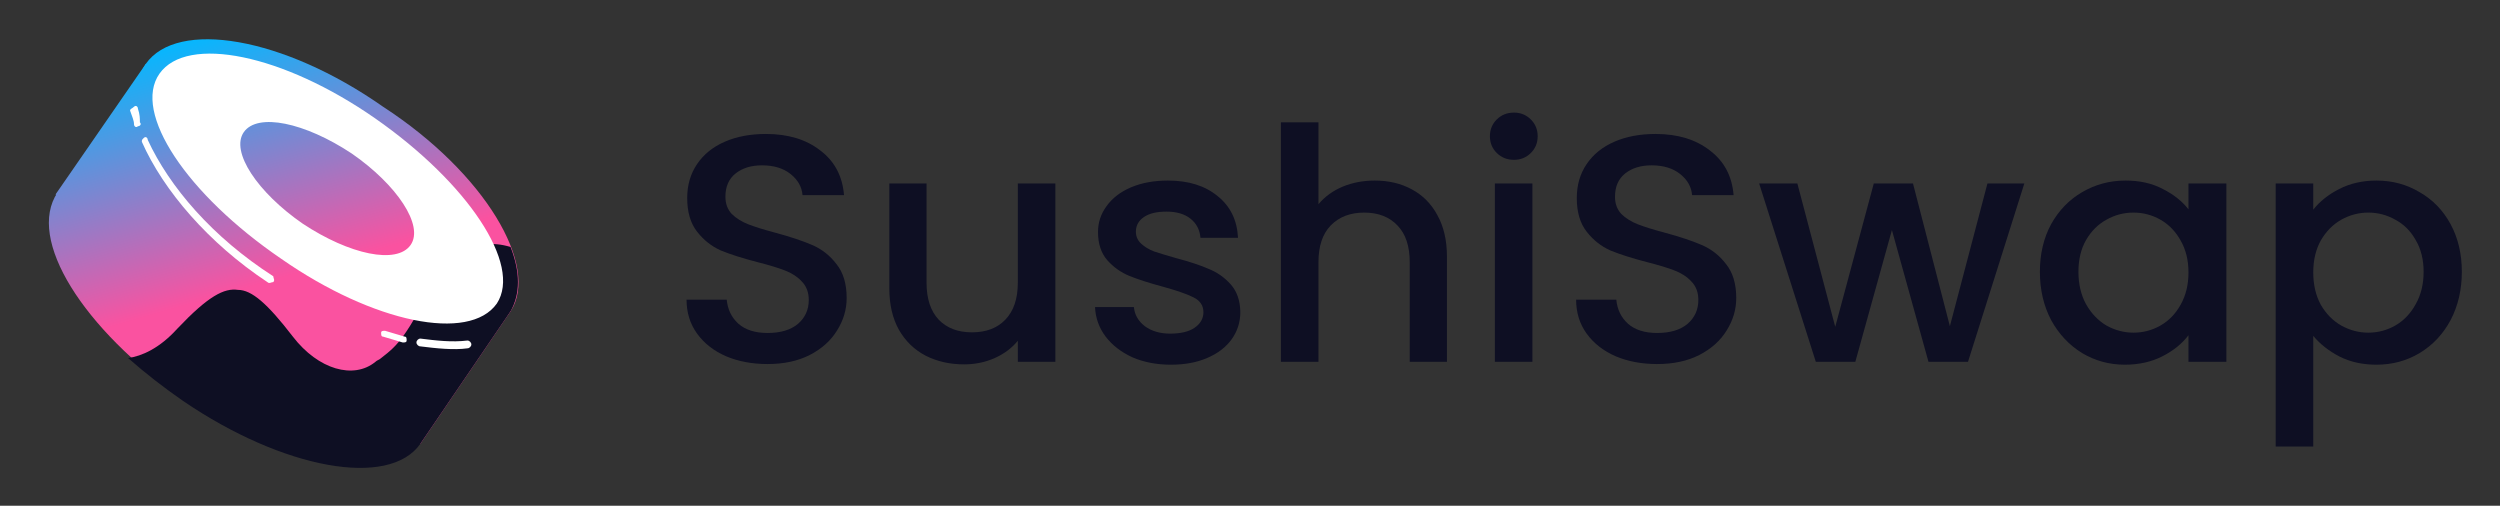 <svg width="262" height="53" viewBox="0 0 262 53" fill="none" xmlns="http://www.w3.org/2000/svg">
<rect x="0" y="0" width="262" height="53" fill="#333333" stroke="none"/>
<path d="M15.277 6.696L53.509 32.625L44.054 46.508L5.822 20.375L15.277 6.696Z" fill="url(#paint0_linear_93_1705)"/>
<path d="M53.509 32.625C50.22 37.321 39.121 35.483 28.638 28.133C17.949 20.987 12.194 11.392 15.277 6.696C18.566 2 29.666 3.837 40.148 11.187C50.837 18.129 56.592 27.929 53.509 32.625Z" fill="url(#paint1_linear_93_1705)"/>
<path d="M44.054 46.304C40.765 51 29.666 49.162 19.183 41.812C8.7 34.462 2.739 25.071 6.028 20.171C9.316 15.475 20.416 17.312 30.899 24.662C41.382 32.012 47.137 41.608 44.054 46.304Z" fill="url(#paint2_linear_93_1705)"/>
<path d="M53.509 32.625L44.054 46.508C40.765 51.204 29.666 49.163 19.183 42.017C17.127 40.588 15.277 39.158 13.427 37.525C14.866 37.321 16.716 36.504 18.566 34.462C21.855 30.991 23.499 30.175 24.938 30.379C26.377 30.379 28.021 31.808 30.693 35.279C33.365 38.75 37.065 39.771 39.326 37.933C39.532 37.729 39.737 37.729 39.943 37.525C41.793 36.096 42.41 35.483 45.904 28.95C46.726 27.317 49.604 24.662 53.509 25.887C54.537 28.541 54.537 30.787 53.509 32.625Z" fill="#0E0F23"/>
<path fill-rule="evenodd" clip-rule="evenodd" d="M52.07 31.808C49.193 35.892 39.121 33.85 29.46 27.112C19.594 20.375 13.838 11.8 16.716 7.717C19.594 3.633 29.666 5.675 39.326 12.412C48.987 19.15 54.742 27.725 52.07 31.808ZM43.026 25.683C41.587 27.725 36.654 26.704 31.721 23.437C26.993 20.171 24.116 15.883 25.555 13.842C26.993 11.8 31.927 12.821 36.86 16.087C41.587 19.354 44.465 23.642 43.026 25.683Z" fill="white"/>
<path d="M14.455 11.391C14.455 11.187 14.25 10.983 14.044 11.187C13.838 11.391 13.633 11.391 13.633 11.595C13.838 12.208 14.044 12.616 14.044 13.025C14.044 13.229 14.25 13.433 14.455 13.229C14.661 13.229 14.866 13.025 14.661 12.82C14.661 12.412 14.661 12.004 14.455 11.391Z" fill="white"/>
<path d="M15.483 14.658C15.483 14.454 15.277 14.249 15.072 14.454C14.866 14.658 14.866 14.658 14.866 14.862C17.127 19.966 21.855 25.479 28.021 29.562C28.227 29.766 28.432 29.562 28.638 29.562C28.843 29.358 28.638 29.154 28.638 28.95C22.266 24.866 17.744 19.558 15.483 14.658Z" fill="white"/>
<path d="M40.354 34.666C40.149 34.666 39.943 34.666 39.943 34.871C39.943 35.075 39.943 35.279 40.149 35.279C40.765 35.483 41.587 35.687 42.204 35.892C42.41 35.892 42.615 35.892 42.615 35.687C42.615 35.483 42.615 35.279 42.41 35.279C41.793 35.075 40.971 34.871 40.354 34.666Z" fill="white"/>
<path d="M44.054 35.483C43.848 35.483 43.643 35.687 43.643 35.891C43.643 36.095 43.848 36.3 44.054 36.3C45.698 36.504 47.548 36.708 48.987 36.504C49.193 36.504 49.398 36.3 49.398 36.095C49.398 35.891 49.193 35.687 48.987 35.687C47.343 35.891 45.698 35.687 44.054 35.483Z" fill="white"/>
<path d="M80.443 38.152C78.832 38.152 77.382 37.881 76.093 37.338C74.804 36.773 73.791 35.981 73.055 34.964C72.318 33.947 71.95 32.76 71.95 31.403H76.162C76.254 32.42 76.657 33.257 77.37 33.913C78.107 34.568 79.131 34.896 80.443 34.896C81.801 34.896 82.86 34.58 83.62 33.947C84.379 33.291 84.759 32.454 84.759 31.437C84.759 30.645 84.517 30.001 84.034 29.504C83.574 29.006 82.987 28.622 82.273 28.351C81.583 28.079 80.616 27.785 79.373 27.469C77.808 27.062 76.53 26.655 75.54 26.248C74.574 25.818 73.745 25.163 73.055 24.281C72.364 23.399 72.019 22.223 72.019 20.754C72.019 19.397 72.364 18.21 73.055 17.193C73.745 16.175 74.712 15.395 75.955 14.852C77.198 14.31 78.636 14.039 80.271 14.039C82.595 14.039 84.494 14.615 85.967 15.768C87.464 16.899 88.292 18.459 88.453 20.448H84.103C84.034 19.589 83.62 18.855 82.86 18.244C82.1 17.634 81.099 17.328 79.856 17.328C78.728 17.328 77.808 17.611 77.094 18.176C76.381 18.741 76.024 19.555 76.024 20.618C76.024 21.341 76.243 21.941 76.68 22.416C77.14 22.868 77.716 23.23 78.406 23.501C79.097 23.772 80.04 24.066 81.237 24.383C82.826 24.812 84.115 25.242 85.104 25.671C86.117 26.101 86.969 26.768 87.659 27.672C88.373 28.554 88.73 29.741 88.73 31.233C88.73 32.432 88.396 33.562 87.728 34.625C87.084 35.688 86.129 36.547 84.863 37.202C83.62 37.835 82.147 38.152 80.443 38.152Z" fill="#0E0F23"/>
<path d="M110.603 19.227V37.914H106.667V35.71C106.045 36.479 105.228 37.089 104.215 37.541C103.225 37.971 102.167 38.186 101.039 38.186C99.543 38.186 98.196 37.881 96.999 37.27C95.825 36.66 94.893 35.755 94.203 34.557C93.535 33.359 93.201 31.912 93.201 30.216V19.227H97.103V29.639C97.103 31.312 97.529 32.601 98.38 33.506C99.232 34.387 100.394 34.828 101.867 34.828C103.341 34.828 104.503 34.387 105.355 33.506C106.229 32.601 106.667 31.312 106.667 29.639V19.227H110.603Z" fill="#0E0F23"/>
<path d="M122.701 38.22C121.205 38.22 119.858 37.959 118.662 37.439C117.488 36.897 116.555 36.173 115.865 35.269C115.174 34.342 114.806 33.313 114.76 32.182H118.834C118.903 32.974 119.283 33.641 119.974 34.184C120.687 34.703 121.573 34.964 122.632 34.964C123.737 34.964 124.589 34.76 125.187 34.353C125.809 33.923 126.119 33.381 126.119 32.725C126.119 32.024 125.774 31.504 125.083 31.165C124.416 30.826 123.346 30.453 121.873 30.046C120.445 29.662 119.283 29.288 118.385 28.927C117.488 28.565 116.705 28.011 116.038 27.265C115.393 26.519 115.071 25.535 115.071 24.314C115.071 23.32 115.37 22.415 115.969 21.601C116.567 20.765 117.419 20.109 118.523 19.634C119.651 19.159 120.94 18.922 122.39 18.922C124.554 18.922 126.292 19.465 127.604 20.55C128.939 21.612 129.652 23.071 129.745 24.925H125.809C125.739 24.088 125.394 23.421 124.773 22.924C124.151 22.426 123.311 22.178 122.252 22.178C121.217 22.178 120.422 22.37 119.87 22.754C119.318 23.139 119.041 23.647 119.041 24.28C119.041 24.778 119.225 25.196 119.594 25.535C119.962 25.874 120.411 26.146 120.94 26.349C121.47 26.53 122.252 26.767 123.288 27.061C124.669 27.423 125.797 27.796 126.672 28.181C127.569 28.542 128.34 29.085 128.985 29.808C129.629 30.532 129.963 31.493 129.986 32.691C129.986 33.754 129.687 34.703 129.089 35.54C128.49 36.377 127.638 37.032 126.534 37.507C125.452 37.982 124.174 38.22 122.701 38.22Z" fill="#0E0F23"/>
<path d="M144.079 18.922C145.529 18.922 146.818 19.227 147.946 19.838C149.097 20.448 149.995 21.353 150.639 22.551C151.307 23.749 151.64 25.196 151.64 26.892V37.914H147.739V27.469C147.739 25.796 147.313 24.518 146.461 23.636C145.61 22.732 144.447 22.28 142.974 22.28C141.501 22.28 140.327 22.732 139.453 23.636C138.601 24.518 138.175 25.796 138.175 27.469V37.914H134.239V12.817H138.175V21.398C138.843 20.607 139.683 19.996 140.696 19.567C141.731 19.137 142.859 18.922 144.079 18.922Z" fill="#0E0F23"/>
<path d="M158.664 16.751C157.95 16.751 157.352 16.514 156.868 16.039C156.385 15.564 156.143 14.976 156.143 14.276C156.143 13.575 156.385 12.987 156.868 12.512C157.352 12.037 157.95 11.8 158.664 11.8C159.354 11.8 159.941 12.037 160.424 12.512C160.908 12.987 161.149 13.575 161.149 14.276C161.149 14.976 160.908 15.564 160.424 16.039C159.941 16.514 159.354 16.751 158.664 16.751ZM160.597 19.227V37.914H156.661V19.227H160.597Z" fill="#0E0F23"/>
<path d="M173.671 38.152C172.06 38.152 170.61 37.881 169.321 37.338C168.032 36.773 167.019 35.981 166.283 34.964C165.546 33.947 165.178 32.76 165.178 31.403H169.39C169.482 32.42 169.885 33.257 170.598 33.913C171.335 34.568 172.359 34.896 173.671 34.896C175.029 34.896 176.088 34.58 176.848 33.947C177.607 33.291 177.987 32.454 177.987 31.437C177.987 30.645 177.745 30.001 177.262 29.504C176.802 29.006 176.215 28.622 175.501 28.351C174.811 28.079 173.844 27.785 172.601 27.469C171.036 27.062 169.758 26.655 168.768 26.248C167.802 25.818 166.973 25.163 166.283 24.281C165.592 23.399 165.247 22.223 165.247 20.754C165.247 19.397 165.592 18.21 166.283 17.193C166.973 16.175 167.94 15.395 169.183 14.852C170.426 14.31 171.864 14.039 173.499 14.039C175.823 14.039 177.722 14.615 179.195 15.768C180.692 16.899 181.52 18.459 181.681 20.448H177.331C177.262 19.589 176.848 18.855 176.088 18.244C175.328 17.634 174.327 17.328 173.084 17.328C171.956 17.328 171.036 17.611 170.322 18.176C169.609 18.741 169.252 19.555 169.252 20.618C169.252 21.341 169.471 21.941 169.908 22.416C170.368 22.868 170.944 23.23 171.634 23.501C172.325 23.772 173.268 24.066 174.465 24.383C176.054 24.812 177.343 25.242 178.332 25.671C179.345 26.101 180.197 26.768 180.887 27.672C181.601 28.554 181.958 29.741 181.958 31.233C181.958 32.432 181.624 33.562 180.956 34.625C180.312 35.688 179.357 36.547 178.091 37.202C176.848 37.835 175.375 38.152 173.671 38.152Z" fill="#0E0F23"/>
<path d="M212.151 19.227L206.247 37.914H202.104L198.272 24.111L194.439 37.914H190.296L184.358 19.227H188.363L192.333 34.252L196.373 19.227H200.481L204.348 34.184L208.284 19.227H212.151Z" fill="#0E0F23"/>
<path d="M213.781 28.486C213.781 26.609 214.172 24.947 214.955 23.5C215.76 22.053 216.842 20.934 218.2 20.143C219.581 19.329 221.1 18.922 222.758 18.922C224.254 18.922 225.554 19.216 226.659 19.804C227.787 20.369 228.685 21.081 229.352 21.94V19.227H233.323V37.914H229.352V35.133C228.685 36.015 227.776 36.75 226.625 37.338C225.474 37.925 224.162 38.22 222.689 38.22C221.054 38.22 219.558 37.812 218.2 36.998C216.842 36.162 215.76 35.009 214.955 33.539C214.172 32.047 213.781 30.362 213.781 28.486ZM229.352 28.554C229.352 27.265 229.076 26.146 228.524 25.196C227.994 24.247 227.292 23.523 226.418 23.026C225.543 22.528 224.599 22.279 223.586 22.279C222.574 22.279 221.63 22.528 220.755 23.026C219.881 23.5 219.167 24.213 218.615 25.162C218.085 26.089 217.82 27.197 217.82 28.486C217.82 29.775 218.085 30.905 218.615 31.877C219.167 32.849 219.881 33.596 220.755 34.116C221.653 34.613 222.597 34.862 223.586 34.862C224.599 34.862 225.543 34.613 226.418 34.116C227.292 33.618 227.994 32.895 228.524 31.945C229.076 30.973 229.352 29.842 229.352 28.554Z" fill="#0E0F23"/>
<path d="M242.429 21.974C243.096 21.115 244.005 20.392 245.156 19.804C246.307 19.216 247.608 18.922 249.058 18.922C250.715 18.922 252.223 19.329 253.581 20.143C254.962 20.934 256.043 22.053 256.826 23.5C257.609 24.947 258 26.609 258 28.486C258 30.362 257.609 32.047 256.826 33.539C256.043 35.009 254.962 36.162 253.581 36.998C252.223 37.812 250.715 38.22 249.058 38.22C247.608 38.22 246.319 37.937 245.191 37.371C244.063 36.784 243.142 36.06 242.429 35.201V46.8H238.493V19.227H242.429V21.974ZM253.995 28.486C253.995 27.197 253.719 26.089 253.166 25.162C252.637 24.213 251.923 23.5 251.026 23.026C250.151 22.528 249.207 22.279 248.194 22.279C247.205 22.279 246.261 22.528 245.363 23.026C244.489 23.523 243.775 24.247 243.223 25.196C242.693 26.146 242.429 27.265 242.429 28.554C242.429 29.842 242.693 30.973 243.223 31.945C243.775 32.895 244.489 33.618 245.363 34.116C246.261 34.613 247.205 34.862 248.194 34.862C249.207 34.862 250.151 34.613 251.026 34.116C251.923 33.596 252.637 32.849 253.166 31.877C253.719 30.905 253.995 29.775 253.995 28.486Z" fill="#0E0F23"/>
<defs>
<linearGradient id="paint0_linear_93_1705" x1="22.768" y1="3.009" x2="30.256" y2="28.896" gradientUnits="userSpaceOnUse">
<stop stop-color="#03B8FF"/>
<stop offset="1" stop-color="#FA52A0"/>
</linearGradient>
<linearGradient id="paint1_linear_93_1705" x1="29.012" y1="1.203" x2="36.5" y2="27.09" gradientUnits="userSpaceOnUse">
<stop stop-color="#03B8FF"/>
<stop offset="1" stop-color="#FA52A0"/>
</linearGradient>
<linearGradient id="paint2_linear_93_1705" x1="16.543" y1="4.809" x2="24.032" y2="30.697" gradientUnits="userSpaceOnUse">
<stop stop-color="#03B8FF"/>
<stop offset="1" stop-color="#FA52A0"/>
</linearGradient>
</defs>
</svg>
